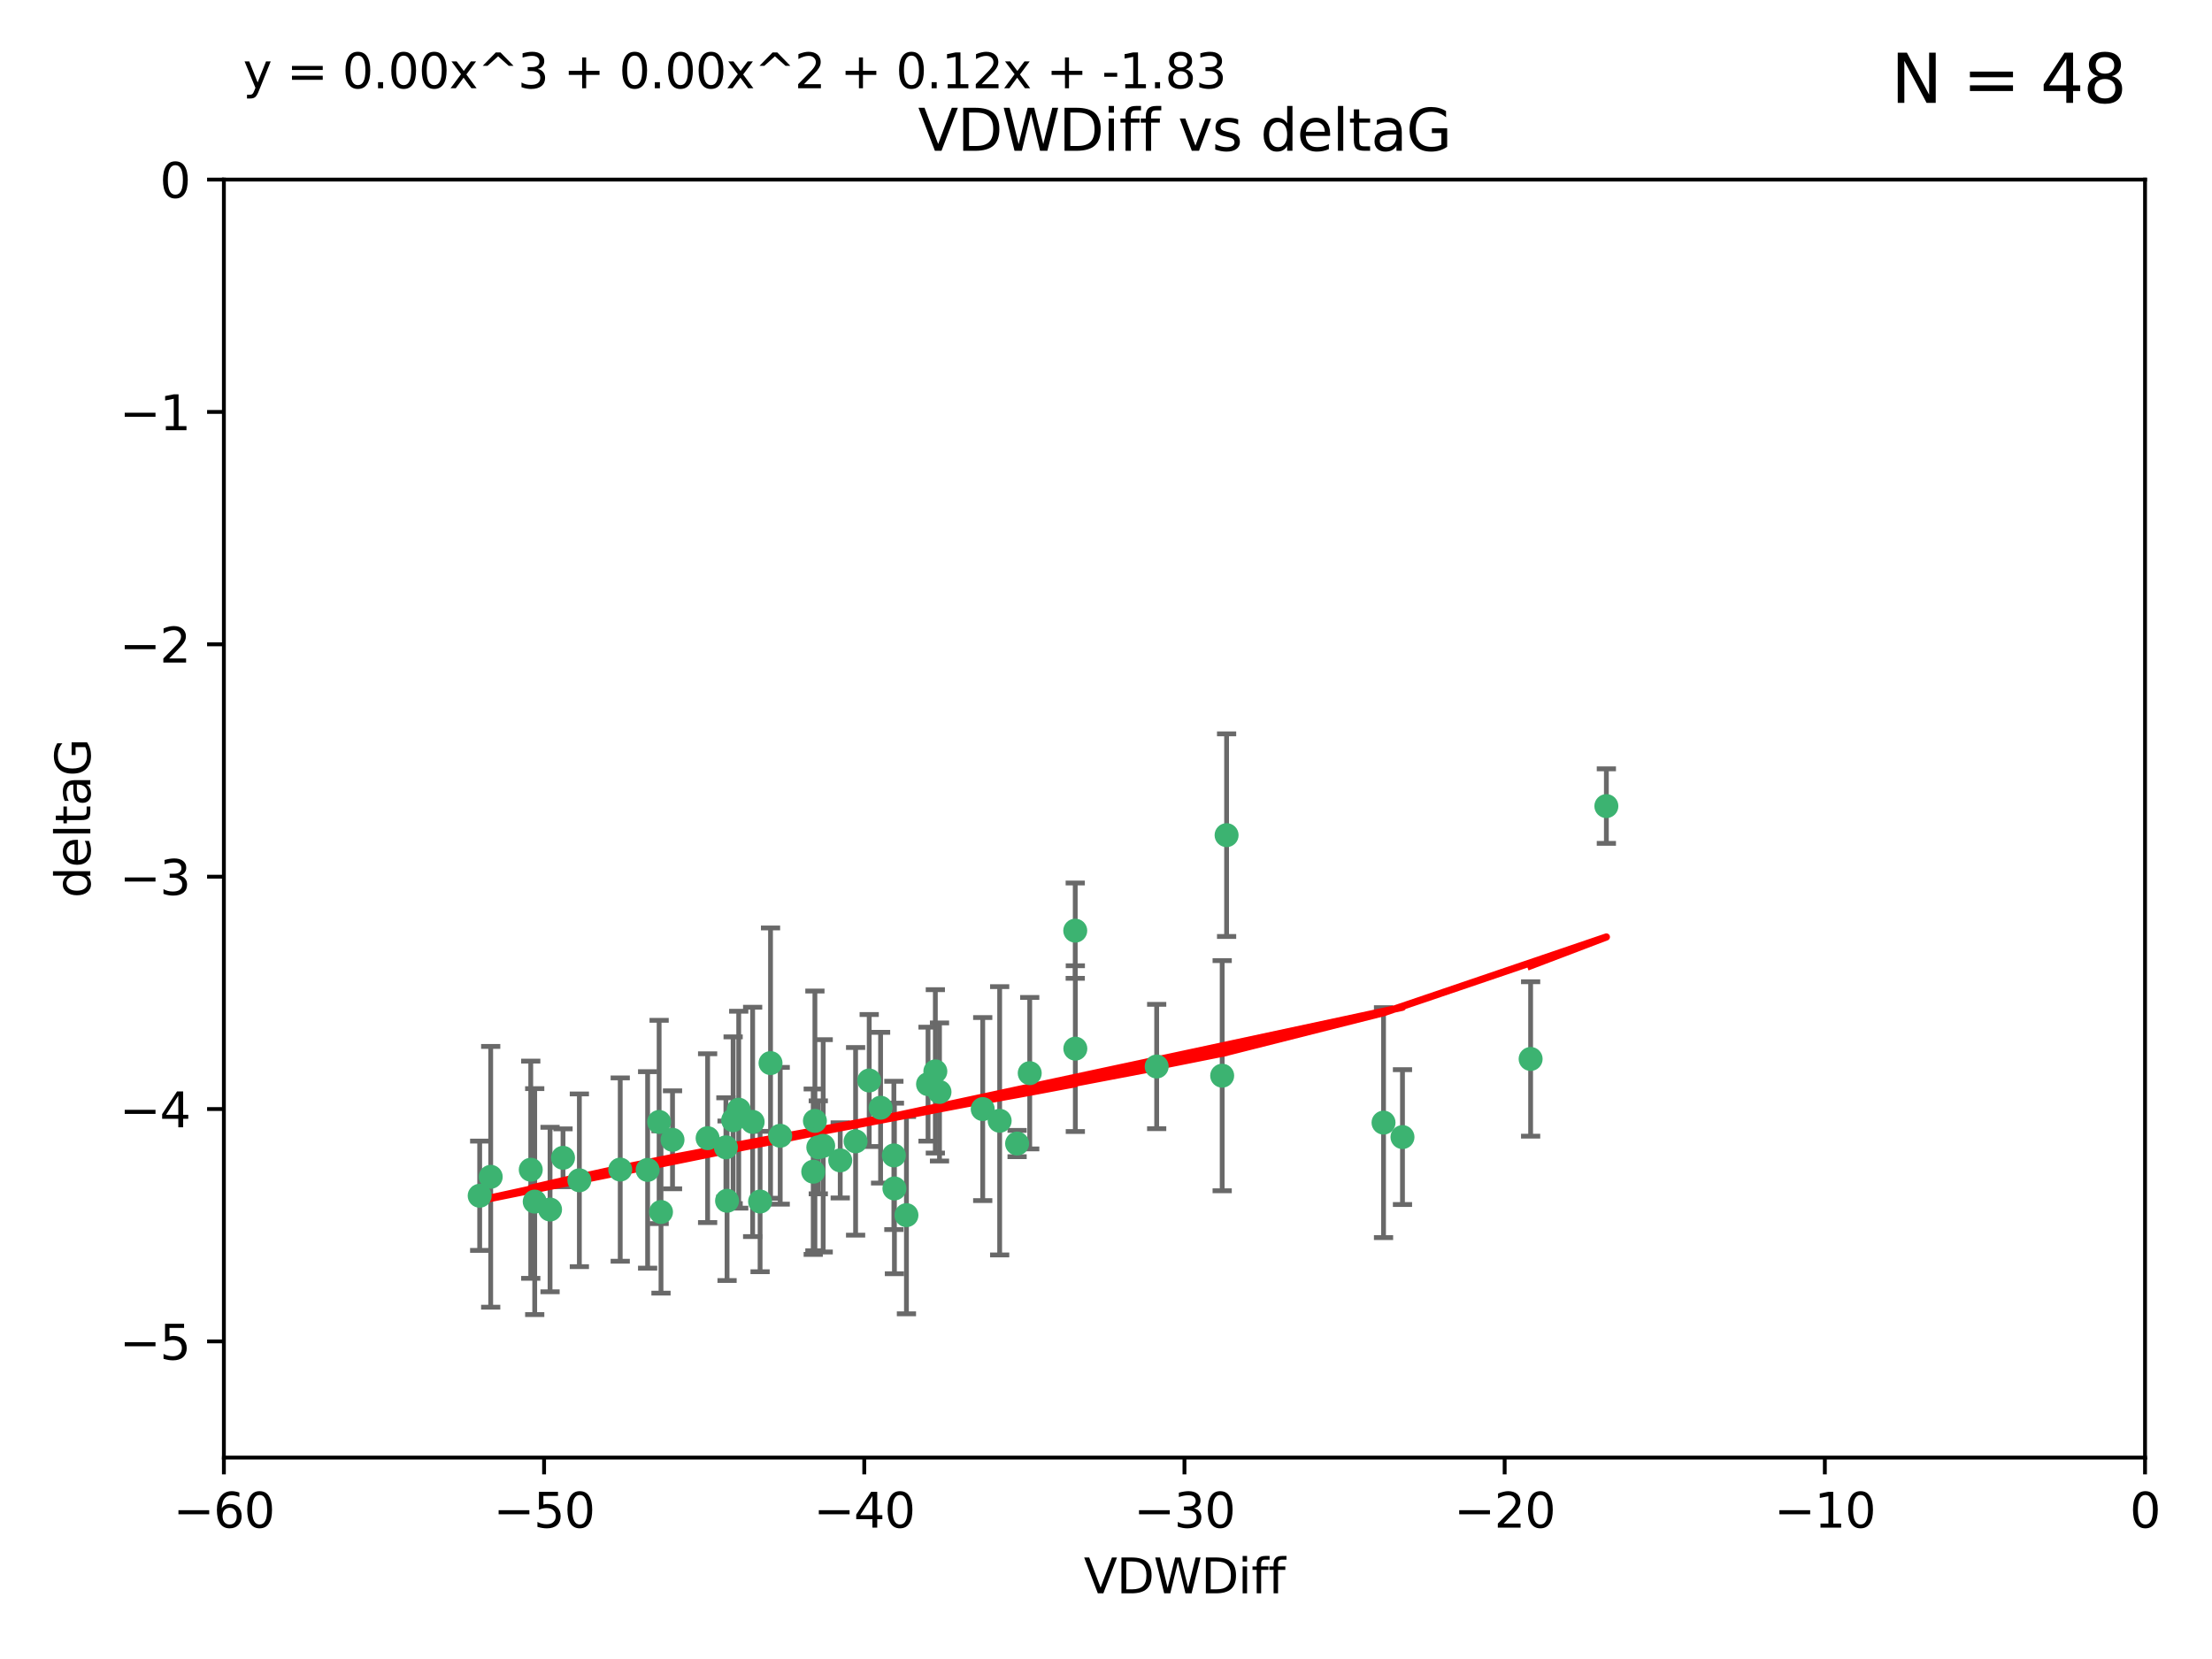 <?xml version="1.0" encoding="utf-8" standalone="no"?>
<!DOCTYPE svg PUBLIC "-//W3C//DTD SVG 1.1//EN"
  "http://www.w3.org/Graphics/SVG/1.1/DTD/svg11.dtd">
<svg xmlns:xlink="http://www.w3.org/1999/xlink" width="460.8pt" height="345.6pt" viewBox="0 0 460.8 345.6" xmlns="http://www.w3.org/2000/svg" version="1.1">
 <defs>
  <style type="text/css">*{stroke-linejoin: round; stroke-linecap: butt}</style>
 </defs>
 <g id="figure_1">
  <g id="patch_1">
   <path d="M 0 345.6 
L 460.8 345.6 
L 460.8 0 
L 0 0 
z
" style="fill: #ffffff"/>
  </g>
  <g id="axes_1">
   <g id="patch_2">
    <path d="M 46.64 303.64 
L 446.85 303.64 
L 446.85 37.411 
L 46.64 37.411 
z
" style="fill: #ffffff"/>
   </g>
   <g id="PathCollection_1">
    <defs>
     <path id="me7c851be97" d="M 0 1.118 
C 0.297 1.118 0.581 1 0.791 0.791 
C 1 0.581 1.118 0.297 1.118 0 
C 1.118 -0.297 1 -0.581 0.791 -0.791 
C 0.581 -1 0.297 -1.118 0 -1.118 
C -0.297 -1.118 -0.581 -1 -0.791 -0.791 
C -1 -0.581 -1.118 -0.297 -1.118 0 
C -1.118 0.297 -1 0.581 -0.791 0.791 
C -0.581 1 -0.297 1.118 0 1.118 
z
" style="stroke: #3cb371"/>
    </defs>
    <g clip-path="url(#pa8ed2b98ae)">
     <use xlink:href="#me7c851be97" x="151.221" y="239.011" style="fill: #3cb371; stroke: #3cb371"/>
     <use xlink:href="#me7c851be97" x="111.391" y="250.316" style="fill: #3cb371; stroke: #3cb371"/>
     <use xlink:href="#me7c851be97" x="120.692" y="245.88" style="fill: #3cb371; stroke: #3cb371"/>
     <use xlink:href="#me7c851be97" x="153.89" y="231.167" style="fill: #3cb371; stroke: #3cb371"/>
     <use xlink:href="#me7c851be97" x="147.41" y="237.101" style="fill: #3cb371; stroke: #3cb371"/>
     <use xlink:href="#me7c851be97" x="102.222" y="245.151" style="fill: #3cb371; stroke: #3cb371"/>
     <use xlink:href="#me7c851be97" x="170.466" y="239.012" style="fill: #3cb371; stroke: #3cb371"/>
     <use xlink:href="#me7c851be97" x="186.325" y="247.575" style="fill: #3cb371; stroke: #3cb371"/>
     <use xlink:href="#me7c851be97" x="99.927" y="249.096" style="fill: #3cb371; stroke: #3cb371"/>
     <use xlink:href="#me7c851be97" x="152.724" y="233.364" style="fill: #3cb371; stroke: #3cb371"/>
     <use xlink:href="#me7c851be97" x="151.46" y="250.142" style="fill: #3cb371; stroke: #3cb371"/>
     <use xlink:href="#me7c851be97" x="129.205" y="243.641" style="fill: #3cb371; stroke: #3cb371"/>
     <use xlink:href="#me7c851be97" x="114.586" y="251.967" style="fill: #3cb371; stroke: #3cb371"/>
     <use xlink:href="#me7c851be97" x="160.515" y="221.462" style="fill: #3cb371; stroke: #3cb371"/>
     <use xlink:href="#me7c851be97" x="181.071" y="225.088" style="fill: #3cb371; stroke: #3cb371"/>
     <use xlink:href="#me7c851be97" x="169.761" y="233.502" style="fill: #3cb371; stroke: #3cb371"/>
     <use xlink:href="#me7c851be97" x="140.098" y="237.443" style="fill: #3cb371; stroke: #3cb371"/>
     <use xlink:href="#me7c851be97" x="110.566" y="243.675" style="fill: #3cb371; stroke: #3cb371"/>
     <use xlink:href="#me7c851be97" x="162.533" y="236.602" style="fill: #3cb371; stroke: #3cb371"/>
     <use xlink:href="#me7c851be97" x="171.486" y="238.695" style="fill: #3cb371; stroke: #3cb371"/>
     <use xlink:href="#me7c851be97" x="186.209" y="240.695" style="fill: #3cb371; stroke: #3cb371"/>
     <use xlink:href="#me7c851be97" x="134.911" y="243.713" style="fill: #3cb371; stroke: #3cb371"/>
     <use xlink:href="#me7c851be97" x="156.79" y="233.712" style="fill: #3cb371; stroke: #3cb371"/>
     <use xlink:href="#me7c851be97" x="175.035" y="241.73" style="fill: #3cb371; stroke: #3cb371"/>
     <use xlink:href="#me7c851be97" x="169.413" y="244.088" style="fill: #3cb371; stroke: #3cb371"/>
     <use xlink:href="#me7c851be97" x="240.957" y="222.173" style="fill: #3cb371; stroke: #3cb371"/>
     <use xlink:href="#me7c851be97" x="117.288" y="241.193" style="fill: #3cb371; stroke: #3cb371"/>
     <use xlink:href="#me7c851be97" x="137.308" y="233.723" style="fill: #3cb371; stroke: #3cb371"/>
     <use xlink:href="#me7c851be97" x="137.699" y="252.481" style="fill: #3cb371; stroke: #3cb371"/>
     <use xlink:href="#me7c851be97" x="158.341" y="250.302" style="fill: #3cb371; stroke: #3cb371"/>
     <use xlink:href="#me7c851be97" x="214.511" y="223.559" style="fill: #3cb371; stroke: #3cb371"/>
     <use xlink:href="#me7c851be97" x="223.993" y="193.873" style="fill: #3cb371; stroke: #3cb371"/>
     <use xlink:href="#me7c851be97" x="211.88" y="238.222" style="fill: #3cb371; stroke: #3cb371"/>
     <use xlink:href="#me7c851be97" x="195.715" y="227.477" style="fill: #3cb371; stroke: #3cb371"/>
     <use xlink:href="#me7c851be97" x="178.237" y="237.76" style="fill: #3cb371; stroke: #3cb371"/>
     <use xlink:href="#me7c851be97" x="188.828" y="253.138" style="fill: #3cb371; stroke: #3cb371"/>
     <use xlink:href="#me7c851be97" x="224.011" y="218.451" style="fill: #3cb371; stroke: #3cb371"/>
     <use xlink:href="#me7c851be97" x="193.329" y="225.849" style="fill: #3cb371; stroke: #3cb371"/>
     <use xlink:href="#me7c851be97" x="204.72" y="231.04" style="fill: #3cb371; stroke: #3cb371"/>
     <use xlink:href="#me7c851be97" x="183.443" y="230.756" style="fill: #3cb371; stroke: #3cb371"/>
     <use xlink:href="#me7c851be97" x="292.162" y="236.875" style="fill: #3cb371; stroke: #3cb371"/>
     <use xlink:href="#me7c851be97" x="194.849" y="223.183" style="fill: #3cb371; stroke: #3cb371"/>
     <use xlink:href="#me7c851be97" x="208.249" y="233.481" style="fill: #3cb371; stroke: #3cb371"/>
     <use xlink:href="#me7c851be97" x="255.522" y="173.979" style="fill: #3cb371; stroke: #3cb371"/>
     <use xlink:href="#me7c851be97" x="254.602" y="224.085" style="fill: #3cb371; stroke: #3cb371"/>
     <use xlink:href="#me7c851be97" x="288.215" y="233.861" style="fill: #3cb371; stroke: #3cb371"/>
     <use xlink:href="#me7c851be97" x="334.635" y="167.925" style="fill: #3cb371; stroke: #3cb371"/>
     <use xlink:href="#me7c851be97" x="318.857" y="220.6" style="fill: #3cb371; stroke: #3cb371"/>
    </g>
   </g>
   <g id="matplotlib.axis_1">
    <g id="xtick_1">
     <g id="line2d_1">
      <defs>
       <path id="m29c9df4838" d="M 0 0 
L 0 3.5 
" style="stroke: #000000; stroke-width: 0.8"/>
      </defs>
      <g>
       <use xlink:href="#m29c9df4838" x="46.64" y="303.64" style="stroke: #000000; stroke-width: 0.8"/>
      </g>
     </g>
     <g id="text_1">
      <!-- −60 -->
      <g transform="translate(36.088 318.238)scale(0.1 -0.1)">
       <defs>
        <path id="DejaVuSans-2212" d="M 678 2272 
L 4684 2272 
L 4684 1741 
L 678 1741 
L 678 2272 
z
" transform="scale(0.016)"/>
        <path id="DejaVuSans-36" d="M 2113 2584 
Q 1688 2584 1439 2293 
Q 1191 2003 1191 1497 
Q 1191 994 1439 701 
Q 1688 409 2113 409 
Q 2538 409 2786 701 
Q 3034 994 3034 1497 
Q 3034 2003 2786 2293 
Q 2538 2584 2113 2584 
z
M 3366 4563 
L 3366 3988 
Q 3128 4100 2886 4159 
Q 2644 4219 2406 4219 
Q 1781 4219 1451 3797 
Q 1122 3375 1075 2522 
Q 1259 2794 1537 2939 
Q 1816 3084 2150 3084 
Q 2853 3084 3261 2657 
Q 3669 2231 3669 1497 
Q 3669 778 3244 343 
Q 2819 -91 2113 -91 
Q 1303 -91 875 529 
Q 447 1150 447 2328 
Q 447 3434 972 4092 
Q 1497 4750 2381 4750 
Q 2619 4750 2861 4703 
Q 3103 4656 3366 4563 
z
" transform="scale(0.016)"/>
        <path id="DejaVuSans-30" d="M 2034 4250 
Q 1547 4250 1301 3770 
Q 1056 3291 1056 2328 
Q 1056 1369 1301 889 
Q 1547 409 2034 409 
Q 2525 409 2770 889 
Q 3016 1369 3016 2328 
Q 3016 3291 2770 3770 
Q 2525 4250 2034 4250 
z
M 2034 4750 
Q 2819 4750 3233 4129 
Q 3647 3509 3647 2328 
Q 3647 1150 3233 529 
Q 2819 -91 2034 -91 
Q 1250 -91 836 529 
Q 422 1150 422 2328 
Q 422 3509 836 4129 
Q 1250 4750 2034 4750 
z
" transform="scale(0.016)"/>
       </defs>
       <use xlink:href="#DejaVuSans-2212"/>
       <use xlink:href="#DejaVuSans-36" x="83.789"/>
       <use xlink:href="#DejaVuSans-30" x="147.412"/>
      </g>
     </g>
    </g>
    <g id="xtick_2">
     <g id="line2d_2">
      <g>
       <use xlink:href="#m29c9df4838" x="113.342" y="303.64" style="stroke: #000000; stroke-width: 0.8"/>
      </g>
     </g>
     <g id="text_2">
      <!-- −50 -->
      <g transform="translate(102.789 318.238)scale(0.1 -0.1)">
       <defs>
        <path id="DejaVuSans-35" d="M 691 4666 
L 3169 4666 
L 3169 4134 
L 1269 4134 
L 1269 2991 
Q 1406 3038 1543 3061 
Q 1681 3084 1819 3084 
Q 2600 3084 3056 2656 
Q 3513 2228 3513 1497 
Q 3513 744 3044 326 
Q 2575 -91 1722 -91 
Q 1428 -91 1123 -41 
Q 819 9 494 109 
L 494 744 
Q 775 591 1075 516 
Q 1375 441 1709 441 
Q 2250 441 2565 725 
Q 2881 1009 2881 1497 
Q 2881 1984 2565 2268 
Q 2250 2553 1709 2553 
Q 1456 2553 1204 2497 
Q 953 2441 691 2322 
L 691 4666 
z
" transform="scale(0.016)"/>
       </defs>
       <use xlink:href="#DejaVuSans-2212"/>
       <use xlink:href="#DejaVuSans-35" x="83.789"/>
       <use xlink:href="#DejaVuSans-30" x="147.412"/>
      </g>
     </g>
    </g>
    <g id="xtick_3">
     <g id="line2d_3">
      <g>
       <use xlink:href="#m29c9df4838" x="180.043" y="303.64" style="stroke: #000000; stroke-width: 0.8"/>
      </g>
     </g>
     <g id="text_3">
      <!-- −40 -->
      <g transform="translate(169.491 318.238)scale(0.1 -0.1)">
       <defs>
        <path id="DejaVuSans-34" d="M 2419 4116 
L 825 1625 
L 2419 1625 
L 2419 4116 
z
M 2253 4666 
L 3047 4666 
L 3047 1625 
L 3713 1625 
L 3713 1100 
L 3047 1100 
L 3047 0 
L 2419 0 
L 2419 1100 
L 313 1100 
L 313 1709 
L 2253 4666 
z
" transform="scale(0.016)"/>
       </defs>
       <use xlink:href="#DejaVuSans-2212"/>
       <use xlink:href="#DejaVuSans-34" x="83.789"/>
       <use xlink:href="#DejaVuSans-30" x="147.412"/>
      </g>
     </g>
    </g>
    <g id="xtick_4">
     <g id="line2d_4">
      <g>
       <use xlink:href="#m29c9df4838" x="246.745" y="303.64" style="stroke: #000000; stroke-width: 0.8"/>
      </g>
     </g>
     <g id="text_4">
      <!-- −30 -->
      <g transform="translate(236.193 318.238)scale(0.1 -0.1)">
       <defs>
        <path id="DejaVuSans-33" d="M 2597 2516 
Q 3050 2419 3304 2112 
Q 3559 1806 3559 1356 
Q 3559 666 3084 287 
Q 2609 -91 1734 -91 
Q 1441 -91 1130 -33 
Q 819 25 488 141 
L 488 750 
Q 750 597 1062 519 
Q 1375 441 1716 441 
Q 2309 441 2620 675 
Q 2931 909 2931 1356 
Q 2931 1769 2642 2001 
Q 2353 2234 1838 2234 
L 1294 2234 
L 1294 2753 
L 1863 2753 
Q 2328 2753 2575 2939 
Q 2822 3125 2822 3475 
Q 2822 3834 2567 4026 
Q 2313 4219 1838 4219 
Q 1578 4219 1281 4162 
Q 984 4106 628 3988 
L 628 4550 
Q 988 4650 1302 4700 
Q 1616 4750 1894 4750 
Q 2613 4750 3031 4423 
Q 3450 4097 3450 3541 
Q 3450 3153 3228 2886 
Q 3006 2619 2597 2516 
z
" transform="scale(0.016)"/>
       </defs>
       <use xlink:href="#DejaVuSans-2212"/>
       <use xlink:href="#DejaVuSans-33" x="83.789"/>
       <use xlink:href="#DejaVuSans-30" x="147.412"/>
      </g>
     </g>
    </g>
    <g id="xtick_5">
     <g id="line2d_5">
      <g>
       <use xlink:href="#m29c9df4838" x="313.447" y="303.64" style="stroke: #000000; stroke-width: 0.8"/>
      </g>
     </g>
     <g id="text_5">
      <!-- −20 -->
      <g transform="translate(302.894 318.238)scale(0.1 -0.1)">
       <defs>
        <path id="DejaVuSans-32" d="M 1228 531 
L 3431 531 
L 3431 0 
L 469 0 
L 469 531 
Q 828 903 1448 1529 
Q 2069 2156 2228 2338 
Q 2531 2678 2651 2914 
Q 2772 3150 2772 3378 
Q 2772 3750 2511 3984 
Q 2250 4219 1831 4219 
Q 1534 4219 1204 4116 
Q 875 4013 500 3803 
L 500 4441 
Q 881 4594 1212 4672 
Q 1544 4750 1819 4750 
Q 2544 4750 2975 4387 
Q 3406 4025 3406 3419 
Q 3406 3131 3298 2873 
Q 3191 2616 2906 2266 
Q 2828 2175 2409 1742 
Q 1991 1309 1228 531 
z
" transform="scale(0.016)"/>
       </defs>
       <use xlink:href="#DejaVuSans-2212"/>
       <use xlink:href="#DejaVuSans-32" x="83.789"/>
       <use xlink:href="#DejaVuSans-30" x="147.412"/>
      </g>
     </g>
    </g>
    <g id="xtick_6">
     <g id="line2d_6">
      <g>
       <use xlink:href="#m29c9df4838" x="380.148" y="303.64" style="stroke: #000000; stroke-width: 0.8"/>
      </g>
     </g>
     <g id="text_6">
      <!-- −10 -->
      <g transform="translate(369.596 318.238)scale(0.1 -0.1)">
       <defs>
        <path id="DejaVuSans-31" d="M 794 531 
L 1825 531 
L 1825 4091 
L 703 3866 
L 703 4441 
L 1819 4666 
L 2450 4666 
L 2450 531 
L 3481 531 
L 3481 0 
L 794 0 
L 794 531 
z
" transform="scale(0.016)"/>
       </defs>
       <use xlink:href="#DejaVuSans-2212"/>
       <use xlink:href="#DejaVuSans-31" x="83.789"/>
       <use xlink:href="#DejaVuSans-30" x="147.412"/>
      </g>
     </g>
    </g>
    <g id="xtick_7">
     <g id="line2d_7">
      <g>
       <use xlink:href="#m29c9df4838" x="446.85" y="303.64" style="stroke: #000000; stroke-width: 0.8"/>
      </g>
     </g>
     <g id="text_7">
      <!-- 0 -->
      <g transform="translate(443.669 318.238)scale(0.1 -0.1)">
       <use xlink:href="#DejaVuSans-30"/>
      </g>
     </g>
    </g>
    <g id="text_8">
     <!-- VDWDiff -->
     <g transform="translate(225.772 331.917)scale(0.1 -0.1)">
      <defs>
       <path id="DejaVuSans-56" d="M 1831 0 
L 50 4666 
L 709 4666 
L 2188 738 
L 3669 4666 
L 4325 4666 
L 2547 0 
L 1831 0 
z
" transform="scale(0.016)"/>
       <path id="DejaVuSans-44" d="M 1259 4147 
L 1259 519 
L 2022 519 
Q 2988 519 3436 956 
Q 3884 1394 3884 2338 
Q 3884 3275 3436 3711 
Q 2988 4147 2022 4147 
L 1259 4147 
z
M 628 4666 
L 1925 4666 
Q 3281 4666 3915 4102 
Q 4550 3538 4550 2338 
Q 4550 1131 3912 565 
Q 3275 0 1925 0 
L 628 0 
L 628 4666 
z
" transform="scale(0.016)"/>
       <path id="DejaVuSans-57" d="M 213 4666 
L 850 4666 
L 1831 722 
L 2809 4666 
L 3519 4666 
L 4500 722 
L 5478 4666 
L 6119 4666 
L 4947 0 
L 4153 0 
L 3169 4050 
L 2175 0 
L 1381 0 
L 213 4666 
z
" transform="scale(0.016)"/>
       <path id="DejaVuSans-69" d="M 603 3500 
L 1178 3500 
L 1178 0 
L 603 0 
L 603 3500 
z
M 603 4863 
L 1178 4863 
L 1178 4134 
L 603 4134 
L 603 4863 
z
" transform="scale(0.016)"/>
       <path id="DejaVuSans-66" d="M 2375 4863 
L 2375 4384 
L 1825 4384 
Q 1516 4384 1395 4259 
Q 1275 4134 1275 3809 
L 1275 3500 
L 2222 3500 
L 2222 3053 
L 1275 3053 
L 1275 0 
L 697 0 
L 697 3053 
L 147 3053 
L 147 3500 
L 697 3500 
L 697 3744 
Q 697 4328 969 4595 
Q 1241 4863 1831 4863 
L 2375 4863 
z
" transform="scale(0.016)"/>
      </defs>
      <use xlink:href="#DejaVuSans-56"/>
      <use xlink:href="#DejaVuSans-44" x="68.408"/>
      <use xlink:href="#DejaVuSans-57" x="145.41"/>
      <use xlink:href="#DejaVuSans-44" x="244.287"/>
      <use xlink:href="#DejaVuSans-69" x="321.289"/>
      <use xlink:href="#DejaVuSans-66" x="349.072"/>
      <use xlink:href="#DejaVuSans-66" x="384.277"/>
     </g>
    </g>
   </g>
   <g id="matplotlib.axis_2">
    <g id="ytick_1">
     <g id="line2d_8">
      <defs>
       <path id="m3c2209859e" d="M 0 0 
L -3.5 0 
" style="stroke: #000000; stroke-width: 0.8"/>
      </defs>
      <g>
       <use xlink:href="#m3c2209859e" x="46.64" y="279.437" style="stroke: #000000; stroke-width: 0.8"/>
      </g>
     </g>
     <g id="text_9">
      <!-- −5 -->
      <g transform="translate(24.898 283.237)scale(0.1 -0.1)">
       <use xlink:href="#DejaVuSans-2212"/>
       <use xlink:href="#DejaVuSans-35" x="83.789"/>
      </g>
     </g>
    </g>
    <g id="ytick_2">
     <g id="line2d_9">
      <g>
       <use xlink:href="#m3c2209859e" x="46.64" y="231.032" style="stroke: #000000; stroke-width: 0.8"/>
      </g>
     </g>
     <g id="text_10">
      <!-- −4 -->
      <g transform="translate(24.898 234.831)scale(0.1 -0.1)">
       <use xlink:href="#DejaVuSans-2212"/>
       <use xlink:href="#DejaVuSans-34" x="83.789"/>
      </g>
     </g>
    </g>
    <g id="ytick_3">
     <g id="line2d_10">
      <g>
       <use xlink:href="#m3c2209859e" x="46.64" y="182.627" style="stroke: #000000; stroke-width: 0.8"/>
      </g>
     </g>
     <g id="text_11">
      <!-- −3 -->
      <g transform="translate(24.898 186.426)scale(0.1 -0.1)">
       <use xlink:href="#DejaVuSans-2212"/>
       <use xlink:href="#DejaVuSans-33" x="83.789"/>
      </g>
     </g>
    </g>
    <g id="ytick_4">
     <g id="line2d_11">
      <g>
       <use xlink:href="#m3c2209859e" x="46.64" y="134.222" style="stroke: #000000; stroke-width: 0.8"/>
      </g>
     </g>
     <g id="text_12">
      <!-- −2 -->
      <g transform="translate(24.898 138.021)scale(0.1 -0.1)">
       <use xlink:href="#DejaVuSans-2212"/>
       <use xlink:href="#DejaVuSans-32" x="83.789"/>
      </g>
     </g>
    </g>
    <g id="ytick_5">
     <g id="line2d_12">
      <g>
       <use xlink:href="#m3c2209859e" x="46.64" y="85.816" style="stroke: #000000; stroke-width: 0.8"/>
      </g>
     </g>
     <g id="text_13">
      <!-- −1 -->
      <g transform="translate(24.898 89.616)scale(0.1 -0.1)">
       <use xlink:href="#DejaVuSans-2212"/>
       <use xlink:href="#DejaVuSans-31" x="83.789"/>
      </g>
     </g>
    </g>
    <g id="ytick_6">
     <g id="line2d_13">
      <g>
       <use xlink:href="#m3c2209859e" x="46.64" y="37.411" style="stroke: #000000; stroke-width: 0.8"/>
      </g>
     </g>
     <g id="text_14">
      <!-- 0 -->
      <g transform="translate(33.278 41.21)scale(0.1 -0.1)">
       <use xlink:href="#DejaVuSans-30"/>
      </g>
     </g>
    </g>
    <g id="text_15">
     <!-- deltaG -->
     <g transform="translate(18.818 187.064)rotate(-90)scale(0.1 -0.1)">
      <defs>
       <path id="DejaVuSans-64" d="M 2906 2969 
L 2906 4863 
L 3481 4863 
L 3481 0 
L 2906 0 
L 2906 525 
Q 2725 213 2448 61 
Q 2172 -91 1784 -91 
Q 1150 -91 751 415 
Q 353 922 353 1747 
Q 353 2572 751 3078 
Q 1150 3584 1784 3584 
Q 2172 3584 2448 3432 
Q 2725 3281 2906 2969 
z
M 947 1747 
Q 947 1113 1208 752 
Q 1469 391 1925 391 
Q 2381 391 2643 752 
Q 2906 1113 2906 1747 
Q 2906 2381 2643 2742 
Q 2381 3103 1925 3103 
Q 1469 3103 1208 2742 
Q 947 2381 947 1747 
z
" transform="scale(0.016)"/>
       <path id="DejaVuSans-65" d="M 3597 1894 
L 3597 1613 
L 953 1613 
Q 991 1019 1311 708 
Q 1631 397 2203 397 
Q 2534 397 2845 478 
Q 3156 559 3463 722 
L 3463 178 
Q 3153 47 2828 -22 
Q 2503 -91 2169 -91 
Q 1331 -91 842 396 
Q 353 884 353 1716 
Q 353 2575 817 3079 
Q 1281 3584 2069 3584 
Q 2775 3584 3186 3129 
Q 3597 2675 3597 1894 
z
M 3022 2063 
Q 3016 2534 2758 2815 
Q 2500 3097 2075 3097 
Q 1594 3097 1305 2825 
Q 1016 2553 972 2059 
L 3022 2063 
z
" transform="scale(0.016)"/>
       <path id="DejaVuSans-6c" d="M 603 4863 
L 1178 4863 
L 1178 0 
L 603 0 
L 603 4863 
z
" transform="scale(0.016)"/>
       <path id="DejaVuSans-74" d="M 1172 4494 
L 1172 3500 
L 2356 3500 
L 2356 3053 
L 1172 3053 
L 1172 1153 
Q 1172 725 1289 603 
Q 1406 481 1766 481 
L 2356 481 
L 2356 0 
L 1766 0 
Q 1100 0 847 248 
Q 594 497 594 1153 
L 594 3053 
L 172 3053 
L 172 3500 
L 594 3500 
L 594 4494 
L 1172 4494 
z
" transform="scale(0.016)"/>
       <path id="DejaVuSans-61" d="M 2194 1759 
Q 1497 1759 1228 1600 
Q 959 1441 959 1056 
Q 959 750 1161 570 
Q 1363 391 1709 391 
Q 2188 391 2477 730 
Q 2766 1069 2766 1631 
L 2766 1759 
L 2194 1759 
z
M 3341 1997 
L 3341 0 
L 2766 0 
L 2766 531 
Q 2569 213 2275 61 
Q 1981 -91 1556 -91 
Q 1019 -91 701 211 
Q 384 513 384 1019 
Q 384 1609 779 1909 
Q 1175 2209 1959 2209 
L 2766 2209 
L 2766 2266 
Q 2766 2663 2505 2880 
Q 2244 3097 1772 3097 
Q 1472 3097 1187 3025 
Q 903 2953 641 2809 
L 641 3341 
Q 956 3463 1253 3523 
Q 1550 3584 1831 3584 
Q 2591 3584 2966 3190 
Q 3341 2797 3341 1997 
z
" transform="scale(0.016)"/>
       <path id="DejaVuSans-47" d="M 3809 666 
L 3809 1919 
L 2778 1919 
L 2778 2438 
L 4434 2438 
L 4434 434 
Q 4069 175 3628 42 
Q 3188 -91 2688 -91 
Q 1594 -91 976 548 
Q 359 1188 359 2328 
Q 359 3472 976 4111 
Q 1594 4750 2688 4750 
Q 3144 4750 3555 4637 
Q 3966 4525 4313 4306 
L 4313 3634 
Q 3963 3931 3569 4081 
Q 3175 4231 2741 4231 
Q 1884 4231 1454 3753 
Q 1025 3275 1025 2328 
Q 1025 1384 1454 906 
Q 1884 428 2741 428 
Q 3075 428 3337 486 
Q 3600 544 3809 666 
z
" transform="scale(0.016)"/>
      </defs>
      <use xlink:href="#DejaVuSans-64"/>
      <use xlink:href="#DejaVuSans-65" x="63.477"/>
      <use xlink:href="#DejaVuSans-6c" x="125"/>
      <use xlink:href="#DejaVuSans-74" x="152.783"/>
      <use xlink:href="#DejaVuSans-61" x="191.992"/>
      <use xlink:href="#DejaVuSans-47" x="253.271"/>
     </g>
    </g>
   </g>
   <g id="LineCollection_1">
    <path d="M 151.221 249.332 
L 151.221 228.691 
" clip-path="url(#pa8ed2b98ae)" style="fill: none; stroke: #696969"/>
    <path d="M 111.391 273.851 
L 111.391 226.78 
" clip-path="url(#pa8ed2b98ae)" style="fill: none; stroke: #696969"/>
    <path d="M 120.692 263.87 
L 120.692 227.891 
" clip-path="url(#pa8ed2b98ae)" style="fill: none; stroke: #696969"/>
    <path d="M 153.89 251.678 
L 153.89 210.656 
" clip-path="url(#pa8ed2b98ae)" style="fill: none; stroke: #696969"/>
    <path d="M 147.41 254.682 
L 147.41 219.519 
" clip-path="url(#pa8ed2b98ae)" style="fill: none; stroke: #696969"/>
    <path d="M 102.222 272.312 
L 102.222 217.99 
" clip-path="url(#pa8ed2b98ae)" style="fill: none; stroke: #696969"/>
    <path d="M 170.466 248.696 
L 170.466 229.327 
" clip-path="url(#pa8ed2b98ae)" style="fill: none; stroke: #696969"/>
    <path d="M 186.325 265.34 
L 186.325 229.81 
" clip-path="url(#pa8ed2b98ae)" style="fill: none; stroke: #696969"/>
    <path d="M 99.927 260.481 
L 99.927 237.71 
" clip-path="url(#pa8ed2b98ae)" style="fill: none; stroke: #696969"/>
    <path d="M 152.724 250.731 
L 152.724 215.997 
" clip-path="url(#pa8ed2b98ae)" style="fill: none; stroke: #696969"/>
    <path d="M 151.46 266.753 
L 151.46 233.531 
" clip-path="url(#pa8ed2b98ae)" style="fill: none; stroke: #696969"/>
    <path d="M 129.205 262.737 
L 129.205 224.544 
" clip-path="url(#pa8ed2b98ae)" style="fill: none; stroke: #696969"/>
    <path d="M 114.586 269.097 
L 114.586 234.836 
" clip-path="url(#pa8ed2b98ae)" style="fill: none; stroke: #696969"/>
    <path d="M 160.515 249.617 
L 160.515 193.307 
" clip-path="url(#pa8ed2b98ae)" style="fill: none; stroke: #696969"/>
    <path d="M 181.071 238.836 
L 181.071 211.34 
" clip-path="url(#pa8ed2b98ae)" style="fill: none; stroke: #696969"/>
    <path d="M 169.761 260.554 
L 169.761 206.45 
" clip-path="url(#pa8ed2b98ae)" style="fill: none; stroke: #696969"/>
    <path d="M 140.098 247.65 
L 140.098 227.236 
" clip-path="url(#pa8ed2b98ae)" style="fill: none; stroke: #696969"/>
    <path d="M 110.566 266.303 
L 110.566 221.048 
" clip-path="url(#pa8ed2b98ae)" style="fill: none; stroke: #696969"/>
    <path d="M 162.533 250.846 
L 162.533 222.359 
" clip-path="url(#pa8ed2b98ae)" style="fill: none; stroke: #696969"/>
    <path d="M 171.486 260.812 
L 171.486 216.578 
" clip-path="url(#pa8ed2b98ae)" style="fill: none; stroke: #696969"/>
    <path d="M 186.209 256.139 
L 186.209 225.251 
" clip-path="url(#pa8ed2b98ae)" style="fill: none; stroke: #696969"/>
    <path d="M 134.911 264.178 
L 134.911 223.248 
" clip-path="url(#pa8ed2b98ae)" style="fill: none; stroke: #696969"/>
    <path d="M 156.79 257.598 
L 156.79 209.826 
" clip-path="url(#pa8ed2b98ae)" style="fill: none; stroke: #696969"/>
    <path d="M 175.035 249.557 
L 175.035 233.903 
" clip-path="url(#pa8ed2b98ae)" style="fill: none; stroke: #696969"/>
    <path d="M 169.413 261.318 
L 169.413 226.858 
" clip-path="url(#pa8ed2b98ae)" style="fill: none; stroke: #696969"/>
    <path d="M 240.957 235.121 
L 240.957 209.225 
" clip-path="url(#pa8ed2b98ae)" style="fill: none; stroke: #696969"/>
    <path d="M 117.288 247.22 
L 117.288 235.166 
" clip-path="url(#pa8ed2b98ae)" style="fill: none; stroke: #696969"/>
    <path d="M 137.308 254.896 
L 137.308 212.549 
" clip-path="url(#pa8ed2b98ae)" style="fill: none; stroke: #696969"/>
    <path d="M 137.699 269.381 
L 137.699 235.581 
" clip-path="url(#pa8ed2b98ae)" style="fill: none; stroke: #696969"/>
    <path d="M 158.341 264.925 
L 158.341 235.679 
" clip-path="url(#pa8ed2b98ae)" style="fill: none; stroke: #696969"/>
    <path d="M 214.511 239.336 
L 214.511 207.781 
" clip-path="url(#pa8ed2b98ae)" style="fill: none; stroke: #696969"/>
    <path d="M 223.993 203.802 
L 223.993 183.944 
" clip-path="url(#pa8ed2b98ae)" style="fill: none; stroke: #696969"/>
    <path d="M 211.88 240.963 
L 211.88 235.481 
" clip-path="url(#pa8ed2b98ae)" style="fill: none; stroke: #696969"/>
    <path d="M 195.715 241.86 
L 195.715 213.095 
" clip-path="url(#pa8ed2b98ae)" style="fill: none; stroke: #696969"/>
    <path d="M 178.237 257.301 
L 178.237 218.218 
" clip-path="url(#pa8ed2b98ae)" style="fill: none; stroke: #696969"/>
    <path d="M 188.828 273.691 
L 188.828 232.586 
" clip-path="url(#pa8ed2b98ae)" style="fill: none; stroke: #696969"/>
    <path d="M 224.011 235.713 
L 224.011 201.188 
" clip-path="url(#pa8ed2b98ae)" style="fill: none; stroke: #696969"/>
    <path d="M 193.329 237.72 
L 193.329 213.978 
" clip-path="url(#pa8ed2b98ae)" style="fill: none; stroke: #696969"/>
    <path d="M 204.72 250.104 
L 204.72 211.975 
" clip-path="url(#pa8ed2b98ae)" style="fill: none; stroke: #696969"/>
    <path d="M 183.443 246.458 
L 183.443 215.054 
" clip-path="url(#pa8ed2b98ae)" style="fill: none; stroke: #696969"/>
    <path d="M 292.162 250.922 
L 292.162 222.829 
" clip-path="url(#pa8ed2b98ae)" style="fill: none; stroke: #696969"/>
    <path d="M 194.849 240.197 
L 194.849 206.168 
" clip-path="url(#pa8ed2b98ae)" style="fill: none; stroke: #696969"/>
    <path d="M 208.249 261.427 
L 208.249 205.535 
" clip-path="url(#pa8ed2b98ae)" style="fill: none; stroke: #696969"/>
    <path d="M 255.522 195.085 
L 255.522 152.873 
" clip-path="url(#pa8ed2b98ae)" style="fill: none; stroke: #696969"/>
    <path d="M 254.602 248.056 
L 254.602 200.114 
" clip-path="url(#pa8ed2b98ae)" style="fill: none; stroke: #696969"/>
    <path d="M 288.215 257.815 
L 288.215 209.906 
" clip-path="url(#pa8ed2b98ae)" style="fill: none; stroke: #696969"/>
    <path d="M 334.635 175.69 
L 334.635 160.161 
" clip-path="url(#pa8ed2b98ae)" style="fill: none; stroke: #696969"/>
    <path d="M 318.857 236.686 
L 318.857 204.513 
" clip-path="url(#pa8ed2b98ae)" style="fill: none; stroke: #696969"/>
   </g>
   <g id="line2d_14">
    <defs>
     <path id="mb1ab7a1b10" d="M 2 0 
L -2 -0 
" style="stroke: #696969"/>
    </defs>
    <g clip-path="url(#pa8ed2b98ae)">
     <use xlink:href="#mb1ab7a1b10" x="151.221" y="249.332" style="fill: #696969; stroke: #696969"/>
     <use xlink:href="#mb1ab7a1b10" x="111.391" y="273.851" style="fill: #696969; stroke: #696969"/>
     <use xlink:href="#mb1ab7a1b10" x="120.692" y="263.87" style="fill: #696969; stroke: #696969"/>
     <use xlink:href="#mb1ab7a1b10" x="153.89" y="251.678" style="fill: #696969; stroke: #696969"/>
     <use xlink:href="#mb1ab7a1b10" x="147.41" y="254.682" style="fill: #696969; stroke: #696969"/>
     <use xlink:href="#mb1ab7a1b10" x="102.222" y="272.312" style="fill: #696969; stroke: #696969"/>
     <use xlink:href="#mb1ab7a1b10" x="170.466" y="248.696" style="fill: #696969; stroke: #696969"/>
     <use xlink:href="#mb1ab7a1b10" x="186.325" y="265.34" style="fill: #696969; stroke: #696969"/>
     <use xlink:href="#mb1ab7a1b10" x="99.927" y="260.481" style="fill: #696969; stroke: #696969"/>
     <use xlink:href="#mb1ab7a1b10" x="152.724" y="250.731" style="fill: #696969; stroke: #696969"/>
     <use xlink:href="#mb1ab7a1b10" x="151.46" y="266.753" style="fill: #696969; stroke: #696969"/>
     <use xlink:href="#mb1ab7a1b10" x="129.205" y="262.737" style="fill: #696969; stroke: #696969"/>
     <use xlink:href="#mb1ab7a1b10" x="114.586" y="269.097" style="fill: #696969; stroke: #696969"/>
     <use xlink:href="#mb1ab7a1b10" x="160.515" y="249.617" style="fill: #696969; stroke: #696969"/>
     <use xlink:href="#mb1ab7a1b10" x="181.071" y="238.836" style="fill: #696969; stroke: #696969"/>
     <use xlink:href="#mb1ab7a1b10" x="169.761" y="260.554" style="fill: #696969; stroke: #696969"/>
     <use xlink:href="#mb1ab7a1b10" x="140.098" y="247.65" style="fill: #696969; stroke: #696969"/>
     <use xlink:href="#mb1ab7a1b10" x="110.566" y="266.303" style="fill: #696969; stroke: #696969"/>
     <use xlink:href="#mb1ab7a1b10" x="162.533" y="250.846" style="fill: #696969; stroke: #696969"/>
     <use xlink:href="#mb1ab7a1b10" x="171.486" y="260.812" style="fill: #696969; stroke: #696969"/>
     <use xlink:href="#mb1ab7a1b10" x="186.209" y="256.139" style="fill: #696969; stroke: #696969"/>
     <use xlink:href="#mb1ab7a1b10" x="134.911" y="264.178" style="fill: #696969; stroke: #696969"/>
     <use xlink:href="#mb1ab7a1b10" x="156.79" y="257.598" style="fill: #696969; stroke: #696969"/>
     <use xlink:href="#mb1ab7a1b10" x="175.035" y="249.557" style="fill: #696969; stroke: #696969"/>
     <use xlink:href="#mb1ab7a1b10" x="169.413" y="261.318" style="fill: #696969; stroke: #696969"/>
     <use xlink:href="#mb1ab7a1b10" x="240.957" y="235.121" style="fill: #696969; stroke: #696969"/>
     <use xlink:href="#mb1ab7a1b10" x="117.288" y="247.22" style="fill: #696969; stroke: #696969"/>
     <use xlink:href="#mb1ab7a1b10" x="137.308" y="254.896" style="fill: #696969; stroke: #696969"/>
     <use xlink:href="#mb1ab7a1b10" x="137.699" y="269.381" style="fill: #696969; stroke: #696969"/>
     <use xlink:href="#mb1ab7a1b10" x="158.341" y="264.925" style="fill: #696969; stroke: #696969"/>
     <use xlink:href="#mb1ab7a1b10" x="214.511" y="239.336" style="fill: #696969; stroke: #696969"/>
     <use xlink:href="#mb1ab7a1b10" x="223.993" y="203.802" style="fill: #696969; stroke: #696969"/>
     <use xlink:href="#mb1ab7a1b10" x="211.88" y="240.963" style="fill: #696969; stroke: #696969"/>
     <use xlink:href="#mb1ab7a1b10" x="195.715" y="241.86" style="fill: #696969; stroke: #696969"/>
     <use xlink:href="#mb1ab7a1b10" x="178.237" y="257.301" style="fill: #696969; stroke: #696969"/>
     <use xlink:href="#mb1ab7a1b10" x="188.828" y="273.691" style="fill: #696969; stroke: #696969"/>
     <use xlink:href="#mb1ab7a1b10" x="224.011" y="235.713" style="fill: #696969; stroke: #696969"/>
     <use xlink:href="#mb1ab7a1b10" x="193.329" y="237.72" style="fill: #696969; stroke: #696969"/>
     <use xlink:href="#mb1ab7a1b10" x="204.72" y="250.104" style="fill: #696969; stroke: #696969"/>
     <use xlink:href="#mb1ab7a1b10" x="183.443" y="246.458" style="fill: #696969; stroke: #696969"/>
     <use xlink:href="#mb1ab7a1b10" x="292.162" y="250.922" style="fill: #696969; stroke: #696969"/>
     <use xlink:href="#mb1ab7a1b10" x="194.849" y="240.197" style="fill: #696969; stroke: #696969"/>
     <use xlink:href="#mb1ab7a1b10" x="208.249" y="261.427" style="fill: #696969; stroke: #696969"/>
     <use xlink:href="#mb1ab7a1b10" x="255.522" y="195.085" style="fill: #696969; stroke: #696969"/>
     <use xlink:href="#mb1ab7a1b10" x="254.602" y="248.056" style="fill: #696969; stroke: #696969"/>
     <use xlink:href="#mb1ab7a1b10" x="288.215" y="257.815" style="fill: #696969; stroke: #696969"/>
     <use xlink:href="#mb1ab7a1b10" x="334.635" y="175.69" style="fill: #696969; stroke: #696969"/>
     <use xlink:href="#mb1ab7a1b10" x="318.857" y="236.686" style="fill: #696969; stroke: #696969"/>
    </g>
   </g>
   <g id="line2d_15">
    <g clip-path="url(#pa8ed2b98ae)">
     <use xlink:href="#mb1ab7a1b10" x="151.221" y="228.691" style="fill: #696969; stroke: #696969"/>
     <use xlink:href="#mb1ab7a1b10" x="111.391" y="226.78" style="fill: #696969; stroke: #696969"/>
     <use xlink:href="#mb1ab7a1b10" x="120.692" y="227.891" style="fill: #696969; stroke: #696969"/>
     <use xlink:href="#mb1ab7a1b10" x="153.89" y="210.656" style="fill: #696969; stroke: #696969"/>
     <use xlink:href="#mb1ab7a1b10" x="147.41" y="219.519" style="fill: #696969; stroke: #696969"/>
     <use xlink:href="#mb1ab7a1b10" x="102.222" y="217.99" style="fill: #696969; stroke: #696969"/>
     <use xlink:href="#mb1ab7a1b10" x="170.466" y="229.327" style="fill: #696969; stroke: #696969"/>
     <use xlink:href="#mb1ab7a1b10" x="186.325" y="229.81" style="fill: #696969; stroke: #696969"/>
     <use xlink:href="#mb1ab7a1b10" x="99.927" y="237.71" style="fill: #696969; stroke: #696969"/>
     <use xlink:href="#mb1ab7a1b10" x="152.724" y="215.997" style="fill: #696969; stroke: #696969"/>
     <use xlink:href="#mb1ab7a1b10" x="151.46" y="233.531" style="fill: #696969; stroke: #696969"/>
     <use xlink:href="#mb1ab7a1b10" x="129.205" y="224.544" style="fill: #696969; stroke: #696969"/>
     <use xlink:href="#mb1ab7a1b10" x="114.586" y="234.836" style="fill: #696969; stroke: #696969"/>
     <use xlink:href="#mb1ab7a1b10" x="160.515" y="193.307" style="fill: #696969; stroke: #696969"/>
     <use xlink:href="#mb1ab7a1b10" x="181.071" y="211.34" style="fill: #696969; stroke: #696969"/>
     <use xlink:href="#mb1ab7a1b10" x="169.761" y="206.45" style="fill: #696969; stroke: #696969"/>
     <use xlink:href="#mb1ab7a1b10" x="140.098" y="227.236" style="fill: #696969; stroke: #696969"/>
     <use xlink:href="#mb1ab7a1b10" x="110.566" y="221.048" style="fill: #696969; stroke: #696969"/>
     <use xlink:href="#mb1ab7a1b10" x="162.533" y="222.359" style="fill: #696969; stroke: #696969"/>
     <use xlink:href="#mb1ab7a1b10" x="171.486" y="216.578" style="fill: #696969; stroke: #696969"/>
     <use xlink:href="#mb1ab7a1b10" x="186.209" y="225.251" style="fill: #696969; stroke: #696969"/>
     <use xlink:href="#mb1ab7a1b10" x="134.911" y="223.248" style="fill: #696969; stroke: #696969"/>
     <use xlink:href="#mb1ab7a1b10" x="156.79" y="209.826" style="fill: #696969; stroke: #696969"/>
     <use xlink:href="#mb1ab7a1b10" x="175.035" y="233.903" style="fill: #696969; stroke: #696969"/>
     <use xlink:href="#mb1ab7a1b10" x="169.413" y="226.858" style="fill: #696969; stroke: #696969"/>
     <use xlink:href="#mb1ab7a1b10" x="240.957" y="209.225" style="fill: #696969; stroke: #696969"/>
     <use xlink:href="#mb1ab7a1b10" x="117.288" y="235.166" style="fill: #696969; stroke: #696969"/>
     <use xlink:href="#mb1ab7a1b10" x="137.308" y="212.549" style="fill: #696969; stroke: #696969"/>
     <use xlink:href="#mb1ab7a1b10" x="137.699" y="235.581" style="fill: #696969; stroke: #696969"/>
     <use xlink:href="#mb1ab7a1b10" x="158.341" y="235.679" style="fill: #696969; stroke: #696969"/>
     <use xlink:href="#mb1ab7a1b10" x="214.511" y="207.781" style="fill: #696969; stroke: #696969"/>
     <use xlink:href="#mb1ab7a1b10" x="223.993" y="183.944" style="fill: #696969; stroke: #696969"/>
     <use xlink:href="#mb1ab7a1b10" x="211.88" y="235.481" style="fill: #696969; stroke: #696969"/>
     <use xlink:href="#mb1ab7a1b10" x="195.715" y="213.095" style="fill: #696969; stroke: #696969"/>
     <use xlink:href="#mb1ab7a1b10" x="178.237" y="218.218" style="fill: #696969; stroke: #696969"/>
     <use xlink:href="#mb1ab7a1b10" x="188.828" y="232.586" style="fill: #696969; stroke: #696969"/>
     <use xlink:href="#mb1ab7a1b10" x="224.011" y="201.188" style="fill: #696969; stroke: #696969"/>
     <use xlink:href="#mb1ab7a1b10" x="193.329" y="213.978" style="fill: #696969; stroke: #696969"/>
     <use xlink:href="#mb1ab7a1b10" x="204.72" y="211.975" style="fill: #696969; stroke: #696969"/>
     <use xlink:href="#mb1ab7a1b10" x="183.443" y="215.054" style="fill: #696969; stroke: #696969"/>
     <use xlink:href="#mb1ab7a1b10" x="292.162" y="222.829" style="fill: #696969; stroke: #696969"/>
     <use xlink:href="#mb1ab7a1b10" x="194.849" y="206.168" style="fill: #696969; stroke: #696969"/>
     <use xlink:href="#mb1ab7a1b10" x="208.249" y="205.535" style="fill: #696969; stroke: #696969"/>
     <use xlink:href="#mb1ab7a1b10" x="255.522" y="152.873" style="fill: #696969; stroke: #696969"/>
     <use xlink:href="#mb1ab7a1b10" x="254.602" y="200.114" style="fill: #696969; stroke: #696969"/>
     <use xlink:href="#mb1ab7a1b10" x="288.215" y="209.906" style="fill: #696969; stroke: #696969"/>
     <use xlink:href="#mb1ab7a1b10" x="334.635" y="160.161" style="fill: #696969; stroke: #696969"/>
     <use xlink:href="#mb1ab7a1b10" x="318.857" y="204.513" style="fill: #696969; stroke: #696969"/>
    </g>
   </g>
   <g id="line2d_16">
    <path d="M 151.221 238.965 
L 111.391 247.313 
L 120.692 245.191 
L 153.89 238.461 
L 147.41 239.693 
L 102.222 249.535 
L 170.466 235.425 
L 186.325 232.607 
L 99.927 250.114 
L 152.724 238.68 
L 151.46 238.919 
L 129.205 243.353 
L 114.586 246.57 
L 160.515 237.231 
L 181.071 233.537 
L 169.761 235.552 
L 140.098 241.124 
L 110.566 247.507 
L 162.533 236.861 
L 171.486 235.242 
L 186.209 232.628 
L 134.911 242.169 
L 156.79 237.919 
L 175.035 234.608 
L 169.413 235.614 
L 240.957 222.391 
L 117.288 245.953 
L 137.308 241.683 
L 137.699 241.604 
L 158.341 237.632 
L 214.511 227.548 
L 223.993 225.766 
L 211.88 228.033 
L 195.715 230.944 
L 178.237 234.039 
L 188.828 232.165 
L 224.011 225.762 
L 193.329 231.368 
L 204.72 229.334 
L 183.443 233.117 
L 292.162 209.831 
L 194.849 231.098 
L 208.249 228.695 
L 255.522 219.24 
L 254.602 219.447 
L 288.215 210.967 
L 334.635 195.19 
L 318.857 201.189 
" clip-path="url(#pa8ed2b98ae)" style="fill: none; stroke: #ff0000; stroke-width: 1.5; stroke-linecap: square"/>
   </g>
   <g id="line2d_17">
    <defs>
     <path id="m25c4db84ad" d="M 0 2 
C 0.53 2 1.039 1.789 1.414 1.414 
C 1.789 1.039 2 0.53 2 0 
C 2 -0.53 1.789 -1.039 1.414 -1.414 
C 1.039 -1.789 0.53 -2 0 -2 
C -0.53 -2 -1.039 -1.789 -1.414 -1.414 
C -1.789 -1.039 -2 -0.53 -2 0 
C -2 0.53 -1.789 1.039 -1.414 1.414 
C -1.039 1.789 -0.53 2 0 2 
z
" style="stroke: #3cb371"/>
    </defs>
    <g clip-path="url(#pa8ed2b98ae)">
     <use xlink:href="#m25c4db84ad" x="151.221" y="239.011" style="fill: #3cb371; stroke: #3cb371"/>
     <use xlink:href="#m25c4db84ad" x="111.391" y="250.316" style="fill: #3cb371; stroke: #3cb371"/>
     <use xlink:href="#m25c4db84ad" x="120.692" y="245.88" style="fill: #3cb371; stroke: #3cb371"/>
     <use xlink:href="#m25c4db84ad" x="153.89" y="231.167" style="fill: #3cb371; stroke: #3cb371"/>
     <use xlink:href="#m25c4db84ad" x="147.41" y="237.101" style="fill: #3cb371; stroke: #3cb371"/>
     <use xlink:href="#m25c4db84ad" x="102.222" y="245.151" style="fill: #3cb371; stroke: #3cb371"/>
     <use xlink:href="#m25c4db84ad" x="170.466" y="239.012" style="fill: #3cb371; stroke: #3cb371"/>
     <use xlink:href="#m25c4db84ad" x="186.325" y="247.575" style="fill: #3cb371; stroke: #3cb371"/>
     <use xlink:href="#m25c4db84ad" x="99.927" y="249.096" style="fill: #3cb371; stroke: #3cb371"/>
     <use xlink:href="#m25c4db84ad" x="152.724" y="233.364" style="fill: #3cb371; stroke: #3cb371"/>
     <use xlink:href="#m25c4db84ad" x="151.46" y="250.142" style="fill: #3cb371; stroke: #3cb371"/>
     <use xlink:href="#m25c4db84ad" x="129.205" y="243.641" style="fill: #3cb371; stroke: #3cb371"/>
     <use xlink:href="#m25c4db84ad" x="114.586" y="251.967" style="fill: #3cb371; stroke: #3cb371"/>
     <use xlink:href="#m25c4db84ad" x="160.515" y="221.462" style="fill: #3cb371; stroke: #3cb371"/>
     <use xlink:href="#m25c4db84ad" x="181.071" y="225.088" style="fill: #3cb371; stroke: #3cb371"/>
     <use xlink:href="#m25c4db84ad" x="169.761" y="233.502" style="fill: #3cb371; stroke: #3cb371"/>
     <use xlink:href="#m25c4db84ad" x="140.098" y="237.443" style="fill: #3cb371; stroke: #3cb371"/>
     <use xlink:href="#m25c4db84ad" x="110.566" y="243.675" style="fill: #3cb371; stroke: #3cb371"/>
     <use xlink:href="#m25c4db84ad" x="162.533" y="236.602" style="fill: #3cb371; stroke: #3cb371"/>
     <use xlink:href="#m25c4db84ad" x="171.486" y="238.695" style="fill: #3cb371; stroke: #3cb371"/>
     <use xlink:href="#m25c4db84ad" x="186.209" y="240.695" style="fill: #3cb371; stroke: #3cb371"/>
     <use xlink:href="#m25c4db84ad" x="134.911" y="243.713" style="fill: #3cb371; stroke: #3cb371"/>
     <use xlink:href="#m25c4db84ad" x="156.79" y="233.712" style="fill: #3cb371; stroke: #3cb371"/>
     <use xlink:href="#m25c4db84ad" x="175.035" y="241.73" style="fill: #3cb371; stroke: #3cb371"/>
     <use xlink:href="#m25c4db84ad" x="169.413" y="244.088" style="fill: #3cb371; stroke: #3cb371"/>
     <use xlink:href="#m25c4db84ad" x="240.957" y="222.173" style="fill: #3cb371; stroke: #3cb371"/>
     <use xlink:href="#m25c4db84ad" x="117.288" y="241.193" style="fill: #3cb371; stroke: #3cb371"/>
     <use xlink:href="#m25c4db84ad" x="137.308" y="233.723" style="fill: #3cb371; stroke: #3cb371"/>
     <use xlink:href="#m25c4db84ad" x="137.699" y="252.481" style="fill: #3cb371; stroke: #3cb371"/>
     <use xlink:href="#m25c4db84ad" x="158.341" y="250.302" style="fill: #3cb371; stroke: #3cb371"/>
     <use xlink:href="#m25c4db84ad" x="214.511" y="223.559" style="fill: #3cb371; stroke: #3cb371"/>
     <use xlink:href="#m25c4db84ad" x="223.993" y="193.873" style="fill: #3cb371; stroke: #3cb371"/>
     <use xlink:href="#m25c4db84ad" x="211.88" y="238.222" style="fill: #3cb371; stroke: #3cb371"/>
     <use xlink:href="#m25c4db84ad" x="195.715" y="227.477" style="fill: #3cb371; stroke: #3cb371"/>
     <use xlink:href="#m25c4db84ad" x="178.237" y="237.76" style="fill: #3cb371; stroke: #3cb371"/>
     <use xlink:href="#m25c4db84ad" x="188.828" y="253.138" style="fill: #3cb371; stroke: #3cb371"/>
     <use xlink:href="#m25c4db84ad" x="224.011" y="218.451" style="fill: #3cb371; stroke: #3cb371"/>
     <use xlink:href="#m25c4db84ad" x="193.329" y="225.849" style="fill: #3cb371; stroke: #3cb371"/>
     <use xlink:href="#m25c4db84ad" x="204.72" y="231.04" style="fill: #3cb371; stroke: #3cb371"/>
     <use xlink:href="#m25c4db84ad" x="183.443" y="230.756" style="fill: #3cb371; stroke: #3cb371"/>
     <use xlink:href="#m25c4db84ad" x="292.162" y="236.875" style="fill: #3cb371; stroke: #3cb371"/>
     <use xlink:href="#m25c4db84ad" x="194.849" y="223.183" style="fill: #3cb371; stroke: #3cb371"/>
     <use xlink:href="#m25c4db84ad" x="208.249" y="233.481" style="fill: #3cb371; stroke: #3cb371"/>
     <use xlink:href="#m25c4db84ad" x="255.522" y="173.979" style="fill: #3cb371; stroke: #3cb371"/>
     <use xlink:href="#m25c4db84ad" x="254.602" y="224.085" style="fill: #3cb371; stroke: #3cb371"/>
     <use xlink:href="#m25c4db84ad" x="288.215" y="233.861" style="fill: #3cb371; stroke: #3cb371"/>
     <use xlink:href="#m25c4db84ad" x="334.635" y="167.925" style="fill: #3cb371; stroke: #3cb371"/>
     <use xlink:href="#m25c4db84ad" x="318.857" y="220.6" style="fill: #3cb371; stroke: #3cb371"/>
    </g>
   </g>
   <g id="patch_3">
    <path d="M 46.64 303.64 
L 46.64 37.411 
" style="fill: none; stroke: #000000; stroke-width: 0.8; stroke-linejoin: miter; stroke-linecap: square"/>
   </g>
   <g id="patch_4">
    <path d="M 446.85 303.64 
L 446.85 37.411 
" style="fill: none; stroke: #000000; stroke-width: 0.8; stroke-linejoin: miter; stroke-linecap: square"/>
   </g>
   <g id="patch_5">
    <path d="M 46.64 303.64 
L 446.85 303.64 
" style="fill: none; stroke: #000000; stroke-width: 0.8; stroke-linejoin: miter; stroke-linecap: square"/>
   </g>
   <g id="patch_6">
    <path d="M 46.64 37.411 
L 446.85 37.411 
" style="fill: none; stroke: #000000; stroke-width: 0.8; stroke-linejoin: miter; stroke-linecap: square"/>
   </g>
   <g id="text_16">
    <!-- N = 48 -->
    <g transform="translate(393.929 21.426)scale(0.14 -0.14)">
     <defs>
      <path id="DejaVuSans-4e" d="M 628 4666 
L 1478 4666 
L 3547 763 
L 3547 4666 
L 4159 4666 
L 4159 0 
L 3309 0 
L 1241 3903 
L 1241 0 
L 628 0 
L 628 4666 
z
" transform="scale(0.016)"/>
      <path id="DejaVuSans-20" transform="scale(0.016)"/>
      <path id="DejaVuSans-3d" d="M 678 2906 
L 4684 2906 
L 4684 2381 
L 678 2381 
L 678 2906 
z
M 678 1631 
L 4684 1631 
L 4684 1100 
L 678 1100 
L 678 1631 
z
" transform="scale(0.016)"/>
      <path id="DejaVuSans-38" d="M 2034 2216 
Q 1584 2216 1326 1975 
Q 1069 1734 1069 1313 
Q 1069 891 1326 650 
Q 1584 409 2034 409 
Q 2484 409 2743 651 
Q 3003 894 3003 1313 
Q 3003 1734 2745 1975 
Q 2488 2216 2034 2216 
z
M 1403 2484 
Q 997 2584 770 2862 
Q 544 3141 544 3541 
Q 544 4100 942 4425 
Q 1341 4750 2034 4750 
Q 2731 4750 3128 4425 
Q 3525 4100 3525 3541 
Q 3525 3141 3298 2862 
Q 3072 2584 2669 2484 
Q 3125 2378 3379 2068 
Q 3634 1759 3634 1313 
Q 3634 634 3220 271 
Q 2806 -91 2034 -91 
Q 1263 -91 848 271 
Q 434 634 434 1313 
Q 434 1759 690 2068 
Q 947 2378 1403 2484 
z
M 1172 3481 
Q 1172 3119 1398 2916 
Q 1625 2713 2034 2713 
Q 2441 2713 2670 2916 
Q 2900 3119 2900 3481 
Q 2900 3844 2670 4047 
Q 2441 4250 2034 4250 
Q 1625 4250 1398 4047 
Q 1172 3844 1172 3481 
z
" transform="scale(0.016)"/>
     </defs>
     <use xlink:href="#DejaVuSans-4e"/>
     <use xlink:href="#DejaVuSans-20" x="74.805"/>
     <use xlink:href="#DejaVuSans-3d" x="106.592"/>
     <use xlink:href="#DejaVuSans-20" x="190.381"/>
     <use xlink:href="#DejaVuSans-34" x="222.168"/>
     <use xlink:href="#DejaVuSans-38" x="285.791"/>
    </g>
   </g>
   <g id="text_17">
    <!-- y = 0.00x^3 + 0.00x^2 + 0.12x + -1.83 -->
    <g transform="translate(50.642 18.387)scale(0.1 -0.1)">
     <defs>
      <path id="DejaVuSans-79" d="M 2059 -325 
Q 1816 -950 1584 -1140 
Q 1353 -1331 966 -1331 
L 506 -1331 
L 506 -850 
L 844 -850 
Q 1081 -850 1212 -737 
Q 1344 -625 1503 -206 
L 1606 56 
L 191 3500 
L 800 3500 
L 1894 763 
L 2988 3500 
L 3597 3500 
L 2059 -325 
z
" transform="scale(0.016)"/>
      <path id="DejaVuSans-2e" d="M 684 794 
L 1344 794 
L 1344 0 
L 684 0 
L 684 794 
z
" transform="scale(0.016)"/>
      <path id="DejaVuSans-78" d="M 3513 3500 
L 2247 1797 
L 3578 0 
L 2900 0 
L 1881 1375 
L 863 0 
L 184 0 
L 1544 1831 
L 300 3500 
L 978 3500 
L 1906 2253 
L 2834 3500 
L 3513 3500 
z
" transform="scale(0.016)"/>
      <path id="DejaVuSans-5e" d="M 2988 4666 
L 4684 2925 
L 4056 2925 
L 2681 4159 
L 1306 2925 
L 678 2925 
L 2375 4666 
L 2988 4666 
z
" transform="scale(0.016)"/>
      <path id="DejaVuSans-2b" d="M 2944 4013 
L 2944 2272 
L 4684 2272 
L 4684 1741 
L 2944 1741 
L 2944 0 
L 2419 0 
L 2419 1741 
L 678 1741 
L 678 2272 
L 2419 2272 
L 2419 4013 
L 2944 4013 
z
" transform="scale(0.016)"/>
      <path id="DejaVuSans-2d" d="M 313 2009 
L 1997 2009 
L 1997 1497 
L 313 1497 
L 313 2009 
z
" transform="scale(0.016)"/>
     </defs>
     <use xlink:href="#DejaVuSans-79"/>
     <use xlink:href="#DejaVuSans-20" x="59.18"/>
     <use xlink:href="#DejaVuSans-3d" x="90.967"/>
     <use xlink:href="#DejaVuSans-20" x="174.756"/>
     <use xlink:href="#DejaVuSans-30" x="206.543"/>
     <use xlink:href="#DejaVuSans-2e" x="270.166"/>
     <use xlink:href="#DejaVuSans-30" x="301.953"/>
     <use xlink:href="#DejaVuSans-30" x="365.576"/>
     <use xlink:href="#DejaVuSans-78" x="429.199"/>
     <use xlink:href="#DejaVuSans-5e" x="488.379"/>
     <use xlink:href="#DejaVuSans-33" x="572.168"/>
     <use xlink:href="#DejaVuSans-20" x="635.791"/>
     <use xlink:href="#DejaVuSans-2b" x="667.578"/>
     <use xlink:href="#DejaVuSans-20" x="751.367"/>
     <use xlink:href="#DejaVuSans-30" x="783.154"/>
     <use xlink:href="#DejaVuSans-2e" x="846.777"/>
     <use xlink:href="#DejaVuSans-30" x="878.564"/>
     <use xlink:href="#DejaVuSans-30" x="942.188"/>
     <use xlink:href="#DejaVuSans-78" x="1005.811"/>
     <use xlink:href="#DejaVuSans-5e" x="1064.99"/>
     <use xlink:href="#DejaVuSans-32" x="1148.779"/>
     <use xlink:href="#DejaVuSans-20" x="1212.402"/>
     <use xlink:href="#DejaVuSans-2b" x="1244.189"/>
     <use xlink:href="#DejaVuSans-20" x="1327.979"/>
     <use xlink:href="#DejaVuSans-30" x="1359.766"/>
     <use xlink:href="#DejaVuSans-2e" x="1423.389"/>
     <use xlink:href="#DejaVuSans-31" x="1455.176"/>
     <use xlink:href="#DejaVuSans-32" x="1518.799"/>
     <use xlink:href="#DejaVuSans-78" x="1582.422"/>
     <use xlink:href="#DejaVuSans-20" x="1641.602"/>
     <use xlink:href="#DejaVuSans-2b" x="1673.389"/>
     <use xlink:href="#DejaVuSans-20" x="1757.178"/>
     <use xlink:href="#DejaVuSans-2d" x="1788.965"/>
     <use xlink:href="#DejaVuSans-31" x="1825.049"/>
     <use xlink:href="#DejaVuSans-2e" x="1888.672"/>
     <use xlink:href="#DejaVuSans-38" x="1920.459"/>
     <use xlink:href="#DejaVuSans-33" x="1984.082"/>
    </g>
   </g>
   <g id="text_18">
    <!-- VDWDiff vs deltaG -->
    <g transform="translate(191.24 31.411)scale(0.12 -0.12)">
     <defs>
      <path id="DejaVuSans-76" d="M 191 3500 
L 800 3500 
L 1894 563 
L 2988 3500 
L 3597 3500 
L 2284 0 
L 1503 0 
L 191 3500 
z
" transform="scale(0.016)"/>
      <path id="DejaVuSans-73" d="M 2834 3397 
L 2834 2853 
Q 2591 2978 2328 3040 
Q 2066 3103 1784 3103 
Q 1356 3103 1142 2972 
Q 928 2841 928 2578 
Q 928 2378 1081 2264 
Q 1234 2150 1697 2047 
L 1894 2003 
Q 2506 1872 2764 1633 
Q 3022 1394 3022 966 
Q 3022 478 2636 193 
Q 2250 -91 1575 -91 
Q 1294 -91 989 -36 
Q 684 19 347 128 
L 347 722 
Q 666 556 975 473 
Q 1284 391 1588 391 
Q 1994 391 2212 530 
Q 2431 669 2431 922 
Q 2431 1156 2273 1281 
Q 2116 1406 1581 1522 
L 1381 1569 
Q 847 1681 609 1914 
Q 372 2147 372 2553 
Q 372 3047 722 3315 
Q 1072 3584 1716 3584 
Q 2034 3584 2315 3537 
Q 2597 3491 2834 3397 
z
" transform="scale(0.016)"/>
     </defs>
     <use xlink:href="#DejaVuSans-56"/>
     <use xlink:href="#DejaVuSans-44" x="68.408"/>
     <use xlink:href="#DejaVuSans-57" x="145.41"/>
     <use xlink:href="#DejaVuSans-44" x="244.287"/>
     <use xlink:href="#DejaVuSans-69" x="321.289"/>
     <use xlink:href="#DejaVuSans-66" x="349.072"/>
     <use xlink:href="#DejaVuSans-66" x="384.277"/>
     <use xlink:href="#DejaVuSans-20" x="419.482"/>
     <use xlink:href="#DejaVuSans-76" x="451.27"/>
     <use xlink:href="#DejaVuSans-73" x="510.449"/>
     <use xlink:href="#DejaVuSans-20" x="562.549"/>
     <use xlink:href="#DejaVuSans-64" x="594.336"/>
     <use xlink:href="#DejaVuSans-65" x="657.812"/>
     <use xlink:href="#DejaVuSans-6c" x="719.336"/>
     <use xlink:href="#DejaVuSans-74" x="747.119"/>
     <use xlink:href="#DejaVuSans-61" x="786.328"/>
     <use xlink:href="#DejaVuSans-47" x="847.607"/>
    </g>
   </g>
  </g>
 </g>
 <defs>
  <clipPath id="pa8ed2b98ae">
   <rect x="46.64" y="37.411" width="400.21" height="266.229"/>
  </clipPath>
 </defs>
</svg>
